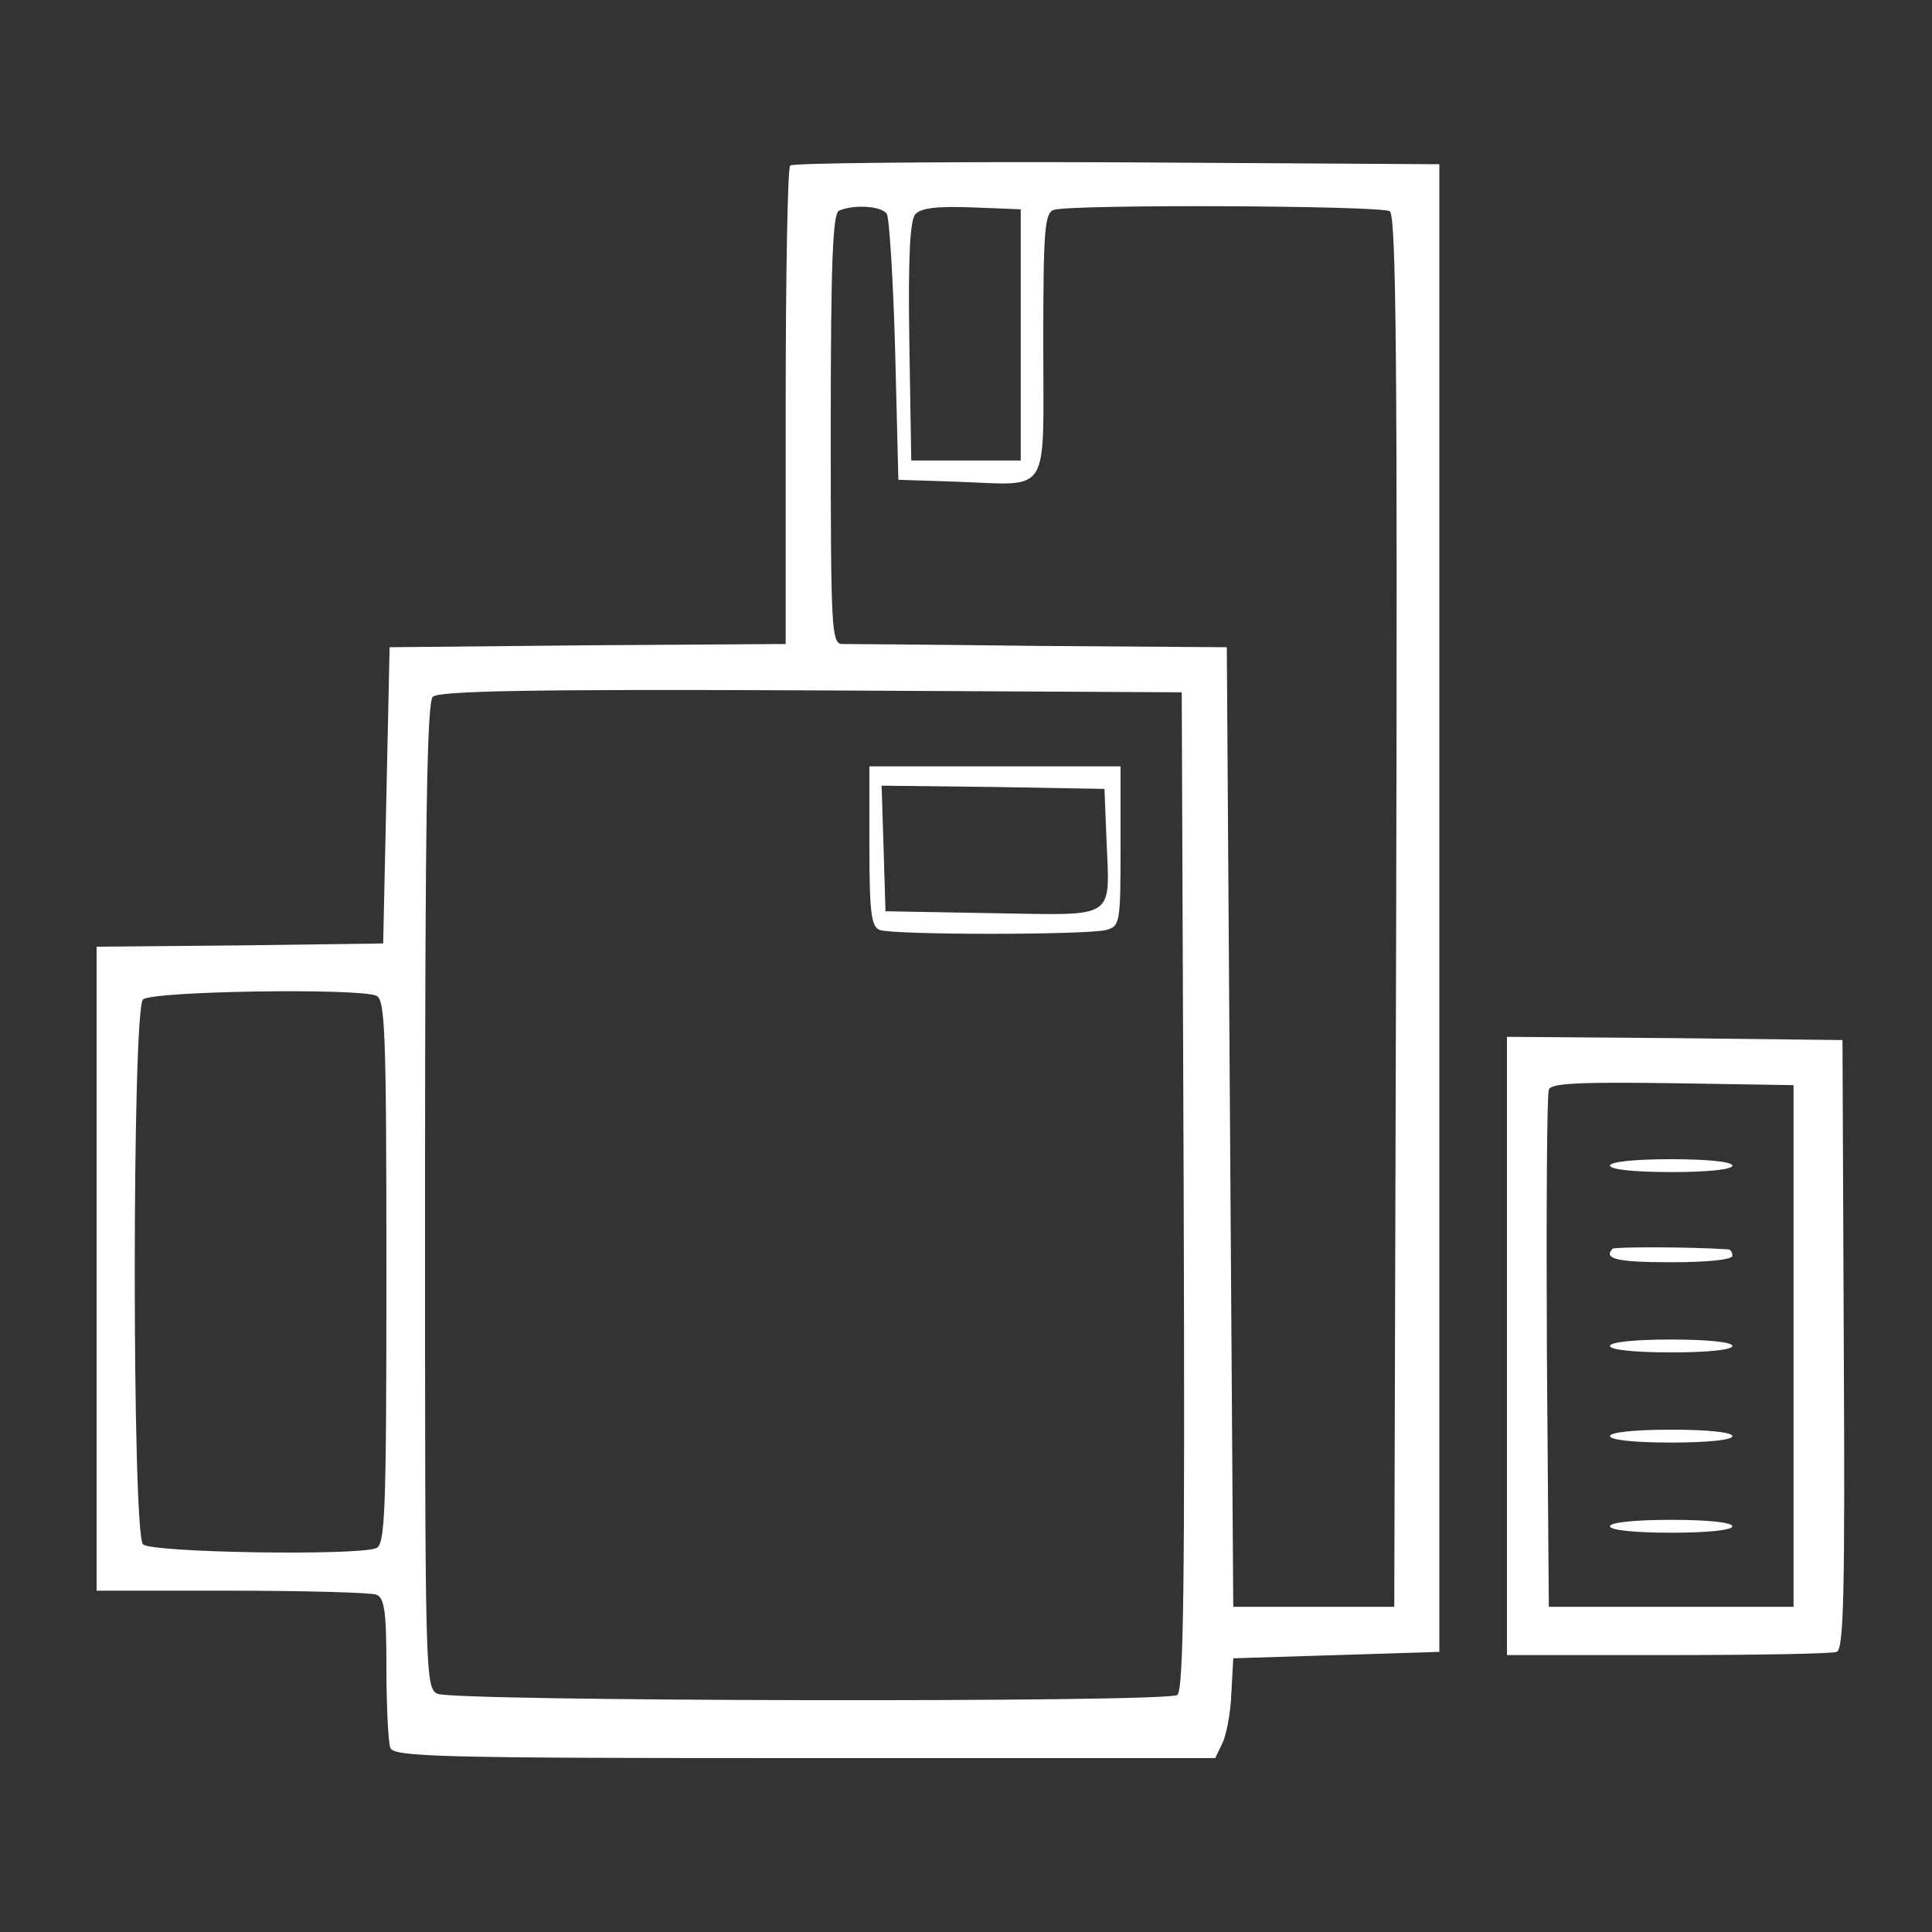 <?xml version="1.0" standalone="no"?>
<!DOCTYPE svg PUBLIC "-//W3C//DTD SVG 20010904//EN"
 "http://www.w3.org/TR/2001/REC-SVG-20010904/DTD/svg10.dtd">
<svg version="1.0" xmlns="http://www.w3.org/2000/svg"
 width="300pt" height="300pt" viewBox="0 0 300 300"
 preserveAspectRatio="xMidYMid meet">

<rect x="0" y="0" width="300" height="300" fill="#333333" stroke="none"/>

<g transform="translate(0,300) scale(0.1,-0.1)"
fill="#fff" stroke="none">
<path d="M1227 2743 c-4 -3 -7 -172 -7 -375 l0 -368 -307 -2 -308 -3 -5 -230
-5 -230 -222 -3 -223 -2 0 -500 0 -500 209 0 c115 0 216 -3 225 -6 13 -5 16
-25 16 -114 0 -60 3 -115 6 -124 6 -14 72 -16 643 -16 l638 0 11 23 c6 12 13
47 14 77 l3 55 160 5 160 5 0 1155 0 1155 -501 3 c-275 1 -504 -1 -507 -5z
m150 -75 c4 -7 10 -103 13 -213 l5 -200 90 -3 c148 -5 135 -26 135 212 0 177
2 205 16 210 23 9 507 7 522 -2 10 -7 12 -231 10 -1088 l-3 -1079 -125 0 -125
0 -5 745 -5 745 -290 2 c-159 2 -298 3 -307 3 -17 0 -18 23 -18 334 0 258 3
335 13 339 24 10 66 7 74 -5z m208 -188 l0 -195 -85 0 -85 0 -3 184 c-2 130 1
188 9 198 9 10 32 13 88 11 l76 -3 0 -195z m253 -1329 c2 -613 0 -776 -10
-783 -20 -12 -1126 -10 -1149 2 -19 10 -19 30 -19 773 0 583 3 766 12 775 9 9
148 12 588 10 l575 -3 3 -774z m-1254 303 c14 -5 16 -53 16 -429 0 -376 -2
-424 -16 -429 -31 -12 -349 -7 -362 6 -17 17 -17 829 0 846 13 13 331 18 362
6z"/>
<path d="M1350 1686 c0 -104 3 -125 16 -130 20 -8 322 -8 352 0 21 6 22 10 22
130 l0 124 -195 0 -195 0 0 -124z m368 14 c5 -130 19 -121 -176 -118 l-167 3
-3 98 -3 97 173 -2 173 -3 3 -75z"/>
<path d="M2340 910 l0 -480 249 0 c137 0 255 2 263 5 11 4 13 92 11 478 l-2
472 -261 3 -260 2 0 -480z m445 0 l0 -405 -190 0 -190 0 -3 395 c-1 217 0 401
3 408 3 10 47 12 192 10 l188 -3 0 -405z"/>
<path d="M2500 1190 c0 -6 38 -10 95 -10 57 0 95 4 95 10 0 6 -38 10 -95 10
-57 0 -95 -4 -95 -10z"/>
<path d="M2504 1061 c-15 -16 8 -21 91 -21 57 0 95 4 95 10 0 6 -3 10 -7 10
-57 4 -176 4 -179 1z"/>
<path d="M2500 910 c0 -6 38 -10 95 -10 57 0 95 4 95 10 0 6 -38 10 -95 10
-57 0 -95 -4 -95 -10z"/>
<path d="M2500 770 c0 -6 38 -10 95 -10 57 0 95 4 95 10 0 6 -38 10 -95 10
-57 0 -95 -4 -95 -10z"/>
<path d="M2500 630 c0 -6 38 -10 95 -10 57 0 95 4 95 10 0 6 -38 10 -95 10
-57 0 -95 -4 -95 -10z"/>
</g>
</svg>
